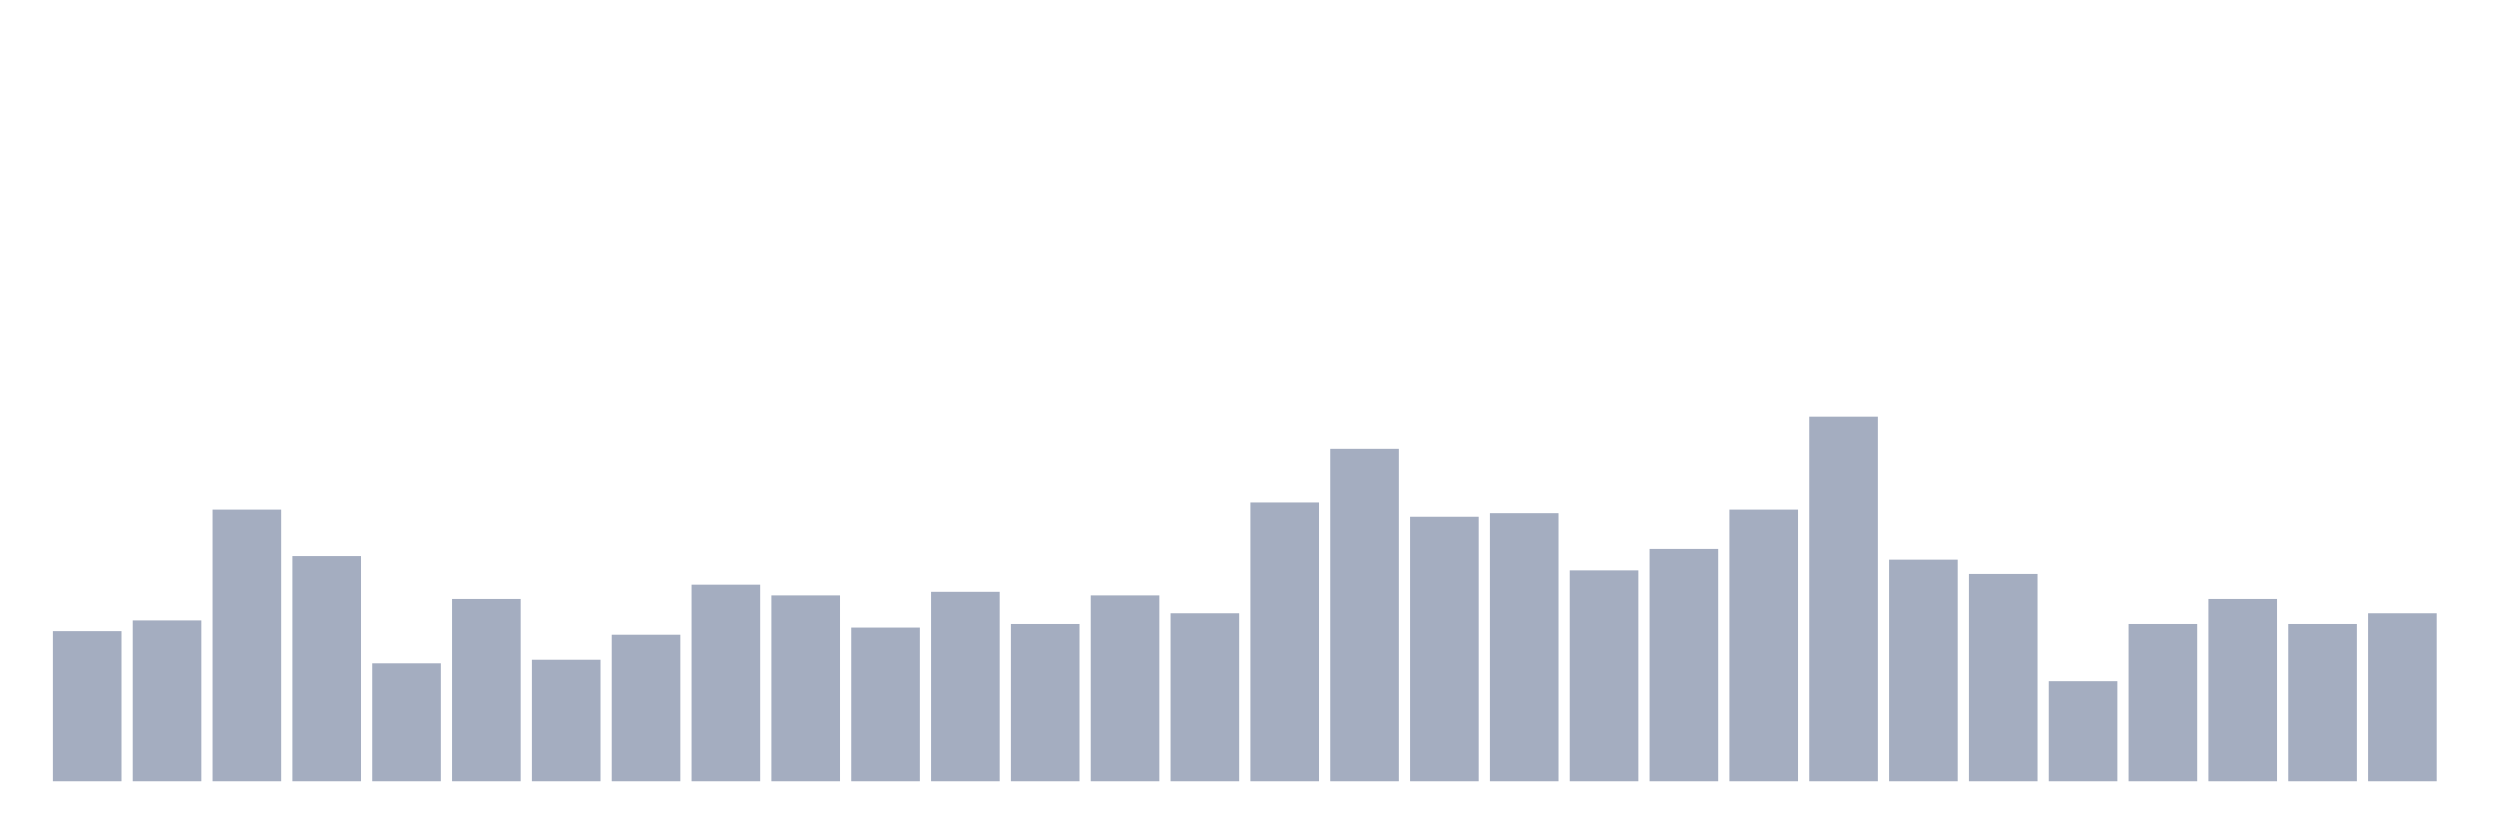<svg xmlns="http://www.w3.org/2000/svg" viewBox="0 0 480 160"><g transform="translate(10,10)"><rect class="bar" x="0.153" width="13.175" y="111.176" height="28.824" fill="rgb(164,173,192)"></rect><rect class="bar" x="15.482" width="13.175" y="109.118" height="30.882" fill="rgb(164,173,192)"></rect><rect class="bar" x="30.81" width="13.175" y="87.843" height="52.157" fill="rgb(164,173,192)"></rect><rect class="bar" x="46.138" width="13.175" y="96.765" height="43.235" fill="rgb(164,173,192)"></rect><rect class="bar" x="61.466" width="13.175" y="117.353" height="22.647" fill="rgb(164,173,192)"></rect><rect class="bar" x="76.794" width="13.175" y="105" height="35" fill="rgb(164,173,192)"></rect><rect class="bar" x="92.123" width="13.175" y="116.667" height="23.333" fill="rgb(164,173,192)"></rect><rect class="bar" x="107.451" width="13.175" y="111.863" height="28.137" fill="rgb(164,173,192)"></rect><rect class="bar" x="122.779" width="13.175" y="102.255" height="37.745" fill="rgb(164,173,192)"></rect><rect class="bar" x="138.107" width="13.175" y="104.314" height="35.686" fill="rgb(164,173,192)"></rect><rect class="bar" x="153.436" width="13.175" y="110.49" height="29.51" fill="rgb(164,173,192)"></rect><rect class="bar" x="168.764" width="13.175" y="103.627" height="36.373" fill="rgb(164,173,192)"></rect><rect class="bar" x="184.092" width="13.175" y="109.804" height="30.196" fill="rgb(164,173,192)"></rect><rect class="bar" x="199.42" width="13.175" y="104.314" height="35.686" fill="rgb(164,173,192)"></rect><rect class="bar" x="214.748" width="13.175" y="107.745" height="32.255" fill="rgb(164,173,192)"></rect><rect class="bar" x="230.077" width="13.175" y="86.471" height="53.529" fill="rgb(164,173,192)"></rect><rect class="bar" x="245.405" width="13.175" y="76.176" height="63.824" fill="rgb(164,173,192)"></rect><rect class="bar" x="260.733" width="13.175" y="89.216" height="50.784" fill="rgb(164,173,192)"></rect><rect class="bar" x="276.061" width="13.175" y="88.529" height="51.471" fill="rgb(164,173,192)"></rect><rect class="bar" x="291.39" width="13.175" y="99.51" height="40.49" fill="rgb(164,173,192)"></rect><rect class="bar" x="306.718" width="13.175" y="95.392" height="44.608" fill="rgb(164,173,192)"></rect><rect class="bar" x="322.046" width="13.175" y="87.843" height="52.157" fill="rgb(164,173,192)"></rect><rect class="bar" x="337.374" width="13.175" y="70" height="70" fill="rgb(164,173,192)"></rect><rect class="bar" x="352.702" width="13.175" y="97.451" height="42.549" fill="rgb(164,173,192)"></rect><rect class="bar" x="368.031" width="13.175" y="100.196" height="39.804" fill="rgb(164,173,192)"></rect><rect class="bar" x="383.359" width="13.175" y="120.784" height="19.216" fill="rgb(164,173,192)"></rect><rect class="bar" x="398.687" width="13.175" y="109.804" height="30.196" fill="rgb(164,173,192)"></rect><rect class="bar" x="414.015" width="13.175" y="105" height="35" fill="rgb(164,173,192)"></rect><rect class="bar" x="429.344" width="13.175" y="109.804" height="30.196" fill="rgb(164,173,192)"></rect><rect class="bar" x="444.672" width="13.175" y="107.745" height="32.255" fill="rgb(164,173,192)"></rect></g></svg>